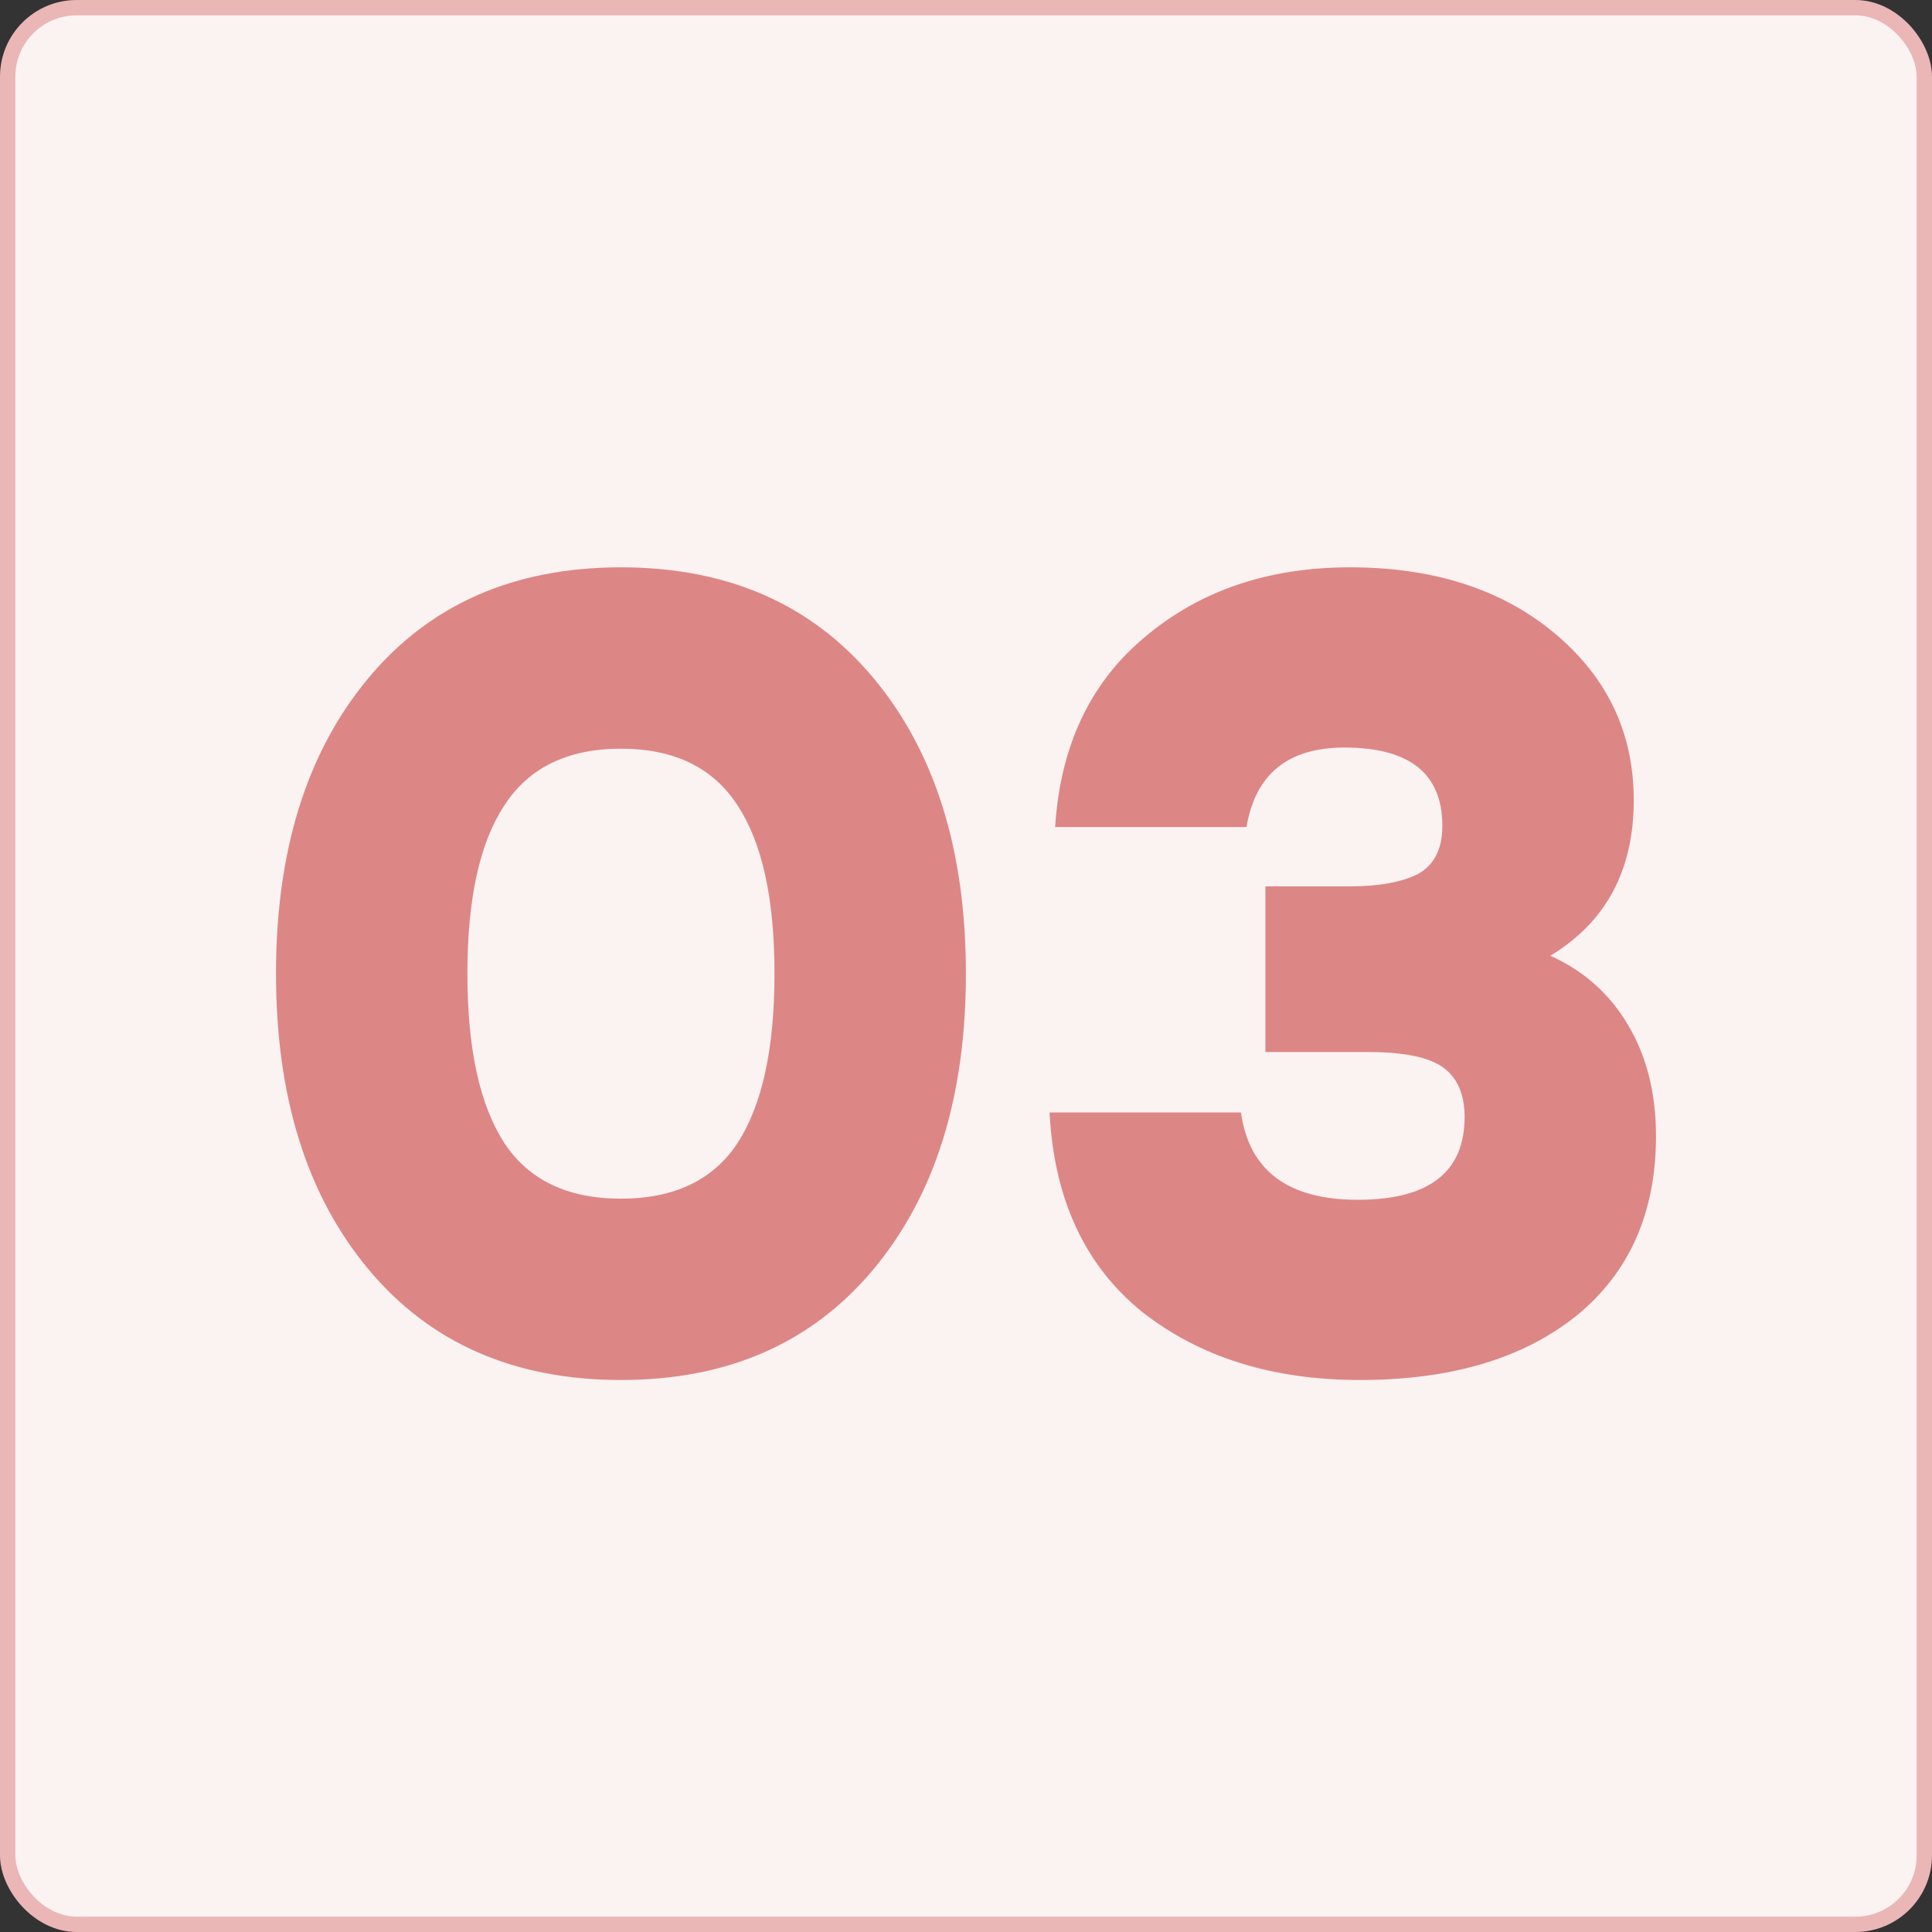 <svg width="126" height="126" viewBox="0 0 126 126" fill="none" xmlns="http://www.w3.org/2000/svg">
<rect x="0" y="0" width="126" height="126" fill="#333333" stroke="none"/>
<rect x="0.5" y="0.5" width="125" height="125" rx="4.5" fill="#FBF2F2" stroke="#EBB6B6"/>
<path d="M24.023 44.227C28.039 39.409 33.53 37 40.496 37C47.463 37 52.954 39.409 56.97 44.227C60.985 49.045 62.993 55.47 62.993 63.5C62.993 71.53 60.985 77.954 56.97 82.773C52.954 87.591 47.463 90 40.496 90C33.53 90 28.039 87.591 24.023 82.773C20.008 77.954 18 71.53 18 63.5C18 55.47 20.008 49.045 24.023 44.227ZM32.877 74.523C34.473 76.957 37.013 78.174 40.496 78.174C43.98 78.174 46.52 76.957 48.116 74.523C49.713 72.041 50.511 68.367 50.511 63.5C50.511 58.633 49.713 54.983 48.116 52.55C46.52 50.068 43.98 48.827 40.496 48.827C37.013 48.827 34.473 50.068 32.877 52.55C31.28 54.983 30.482 58.633 30.482 63.5C30.482 68.367 31.28 72.041 32.877 74.523Z" fill="#DD8686"/>
<path d="M101.106 62.332C103.283 63.305 104.976 64.814 106.186 66.858C107.395 68.902 108 71.311 108 74.085C108 79.098 106.258 83.016 102.775 85.839C99.292 88.613 94.599 90 88.697 90C82.988 90 78.247 88.516 74.473 85.547C70.748 82.529 68.74 78.198 68.45 72.552H80.932C81.464 76.349 84.004 78.247 88.551 78.247C93.196 78.247 95.518 76.446 95.518 72.844C95.518 71.384 95.058 70.314 94.139 69.632C93.22 68.951 91.575 68.61 89.205 68.61H82.528V57.806H88.043C89.93 57.806 91.406 57.538 92.47 57.003C93.534 56.419 94.067 55.372 94.067 53.864C94.067 50.457 91.938 48.753 87.681 48.753C84.004 48.753 81.875 50.481 81.294 53.937H68.813C69.151 48.632 71.111 44.495 74.691 41.526C78.271 38.509 82.722 37 88.043 37C93.51 37 97.961 38.436 101.396 41.307C104.831 44.179 106.549 47.804 106.549 52.185C106.549 56.759 104.734 60.142 101.106 62.332Z" fill="#DD8686"/>
</svg>
